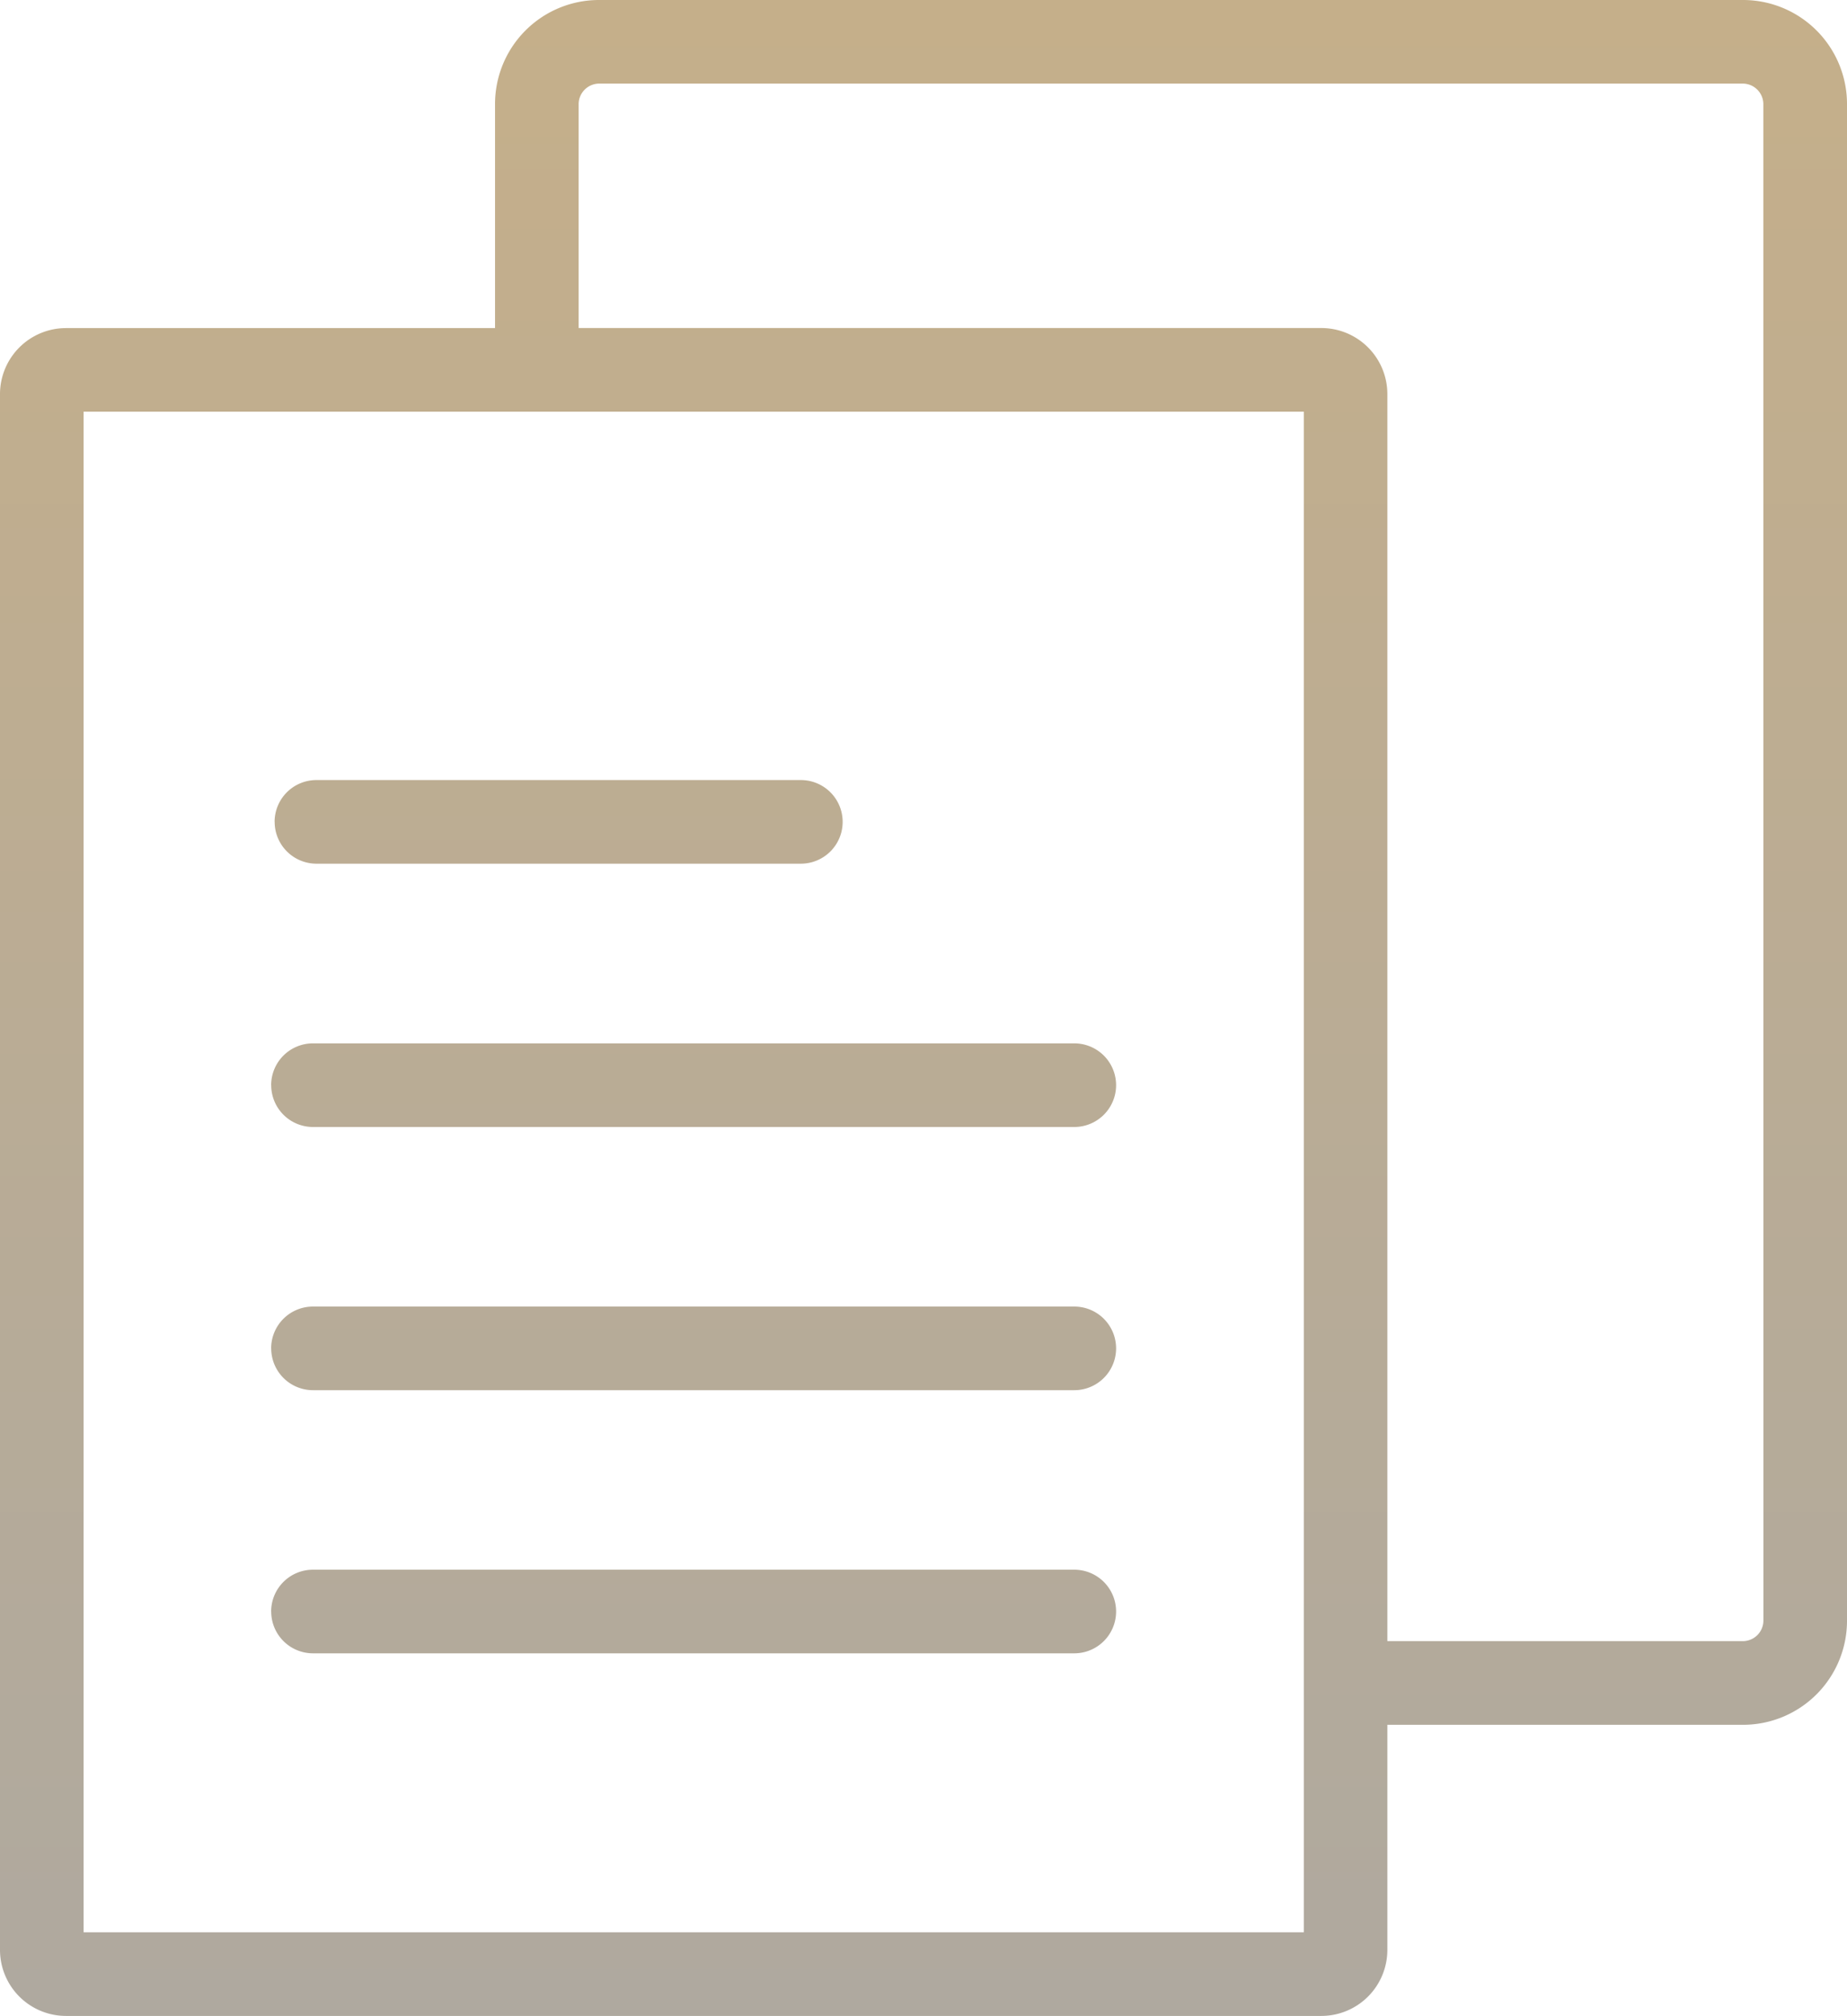 <svg id="art" xmlns="http://www.w3.org/2000/svg" viewBox="0 0 33.139 36.16"><defs><style>.cls-1{fill:url(#linear-gradient)}</style><linearGradient id="linear-gradient" x1="16.569" y1="36.16" x2="16.569" gradientUnits="userSpaceOnUse"><stop offset="0" stop-color="#afa99f"/><stop offset="1" stop-color="#c5af8a"/></linearGradient></defs><title>icon</title><path class="cls-1" d="M31.286 0H10.734a1.866 1.866 0 0 0-1.852 1.875v4.01h-7.7A1.185 1.185 0 0 0 0 7.064V34.98a1.185 1.185 0 0 0 1.18 1.18h22.532a1.185 1.185 0 0 0 1.18-1.18v-4.042h6.394a1.866 1.866 0 0 0 1.853-1.875V1.875A1.866 1.866 0 0 0 31.285 0zm-7.893 34.66H1.5V7.384h21.893zm8.246-5.597a.37.37 0 0 1-.354.374h-6.393V7.067a1.185 1.185 0 0 0-1.18-1.183h-13.33v-4.01a.37.37 0 0 1 .352-.374h20.55a.37.37 0 0 1 .354.375zM4.927 14.742a.75.75 0 0 1 .75-.75h8.692a.75.75 0 1 1 0 1.5H5.678a.75.75 0 0 1-.75-.75zm-.062 4.723a.75.75 0 0 1 .75-.75h13.66a.75.75 0 0 1 0 1.5H5.616a.75.75 0 0 1-.75-.75zm0 4.721a.75.75 0 0 1 .75-.75h13.66a.75.75 0 1 1 0 1.5H5.616a.75.75 0 0 1-.75-.75zm0 4.72a.75.75 0 0 1 .75-.75h13.66a.75.75 0 0 1 0 1.5H5.616a.75.75 0 0 1-.75-.75z"/></svg>